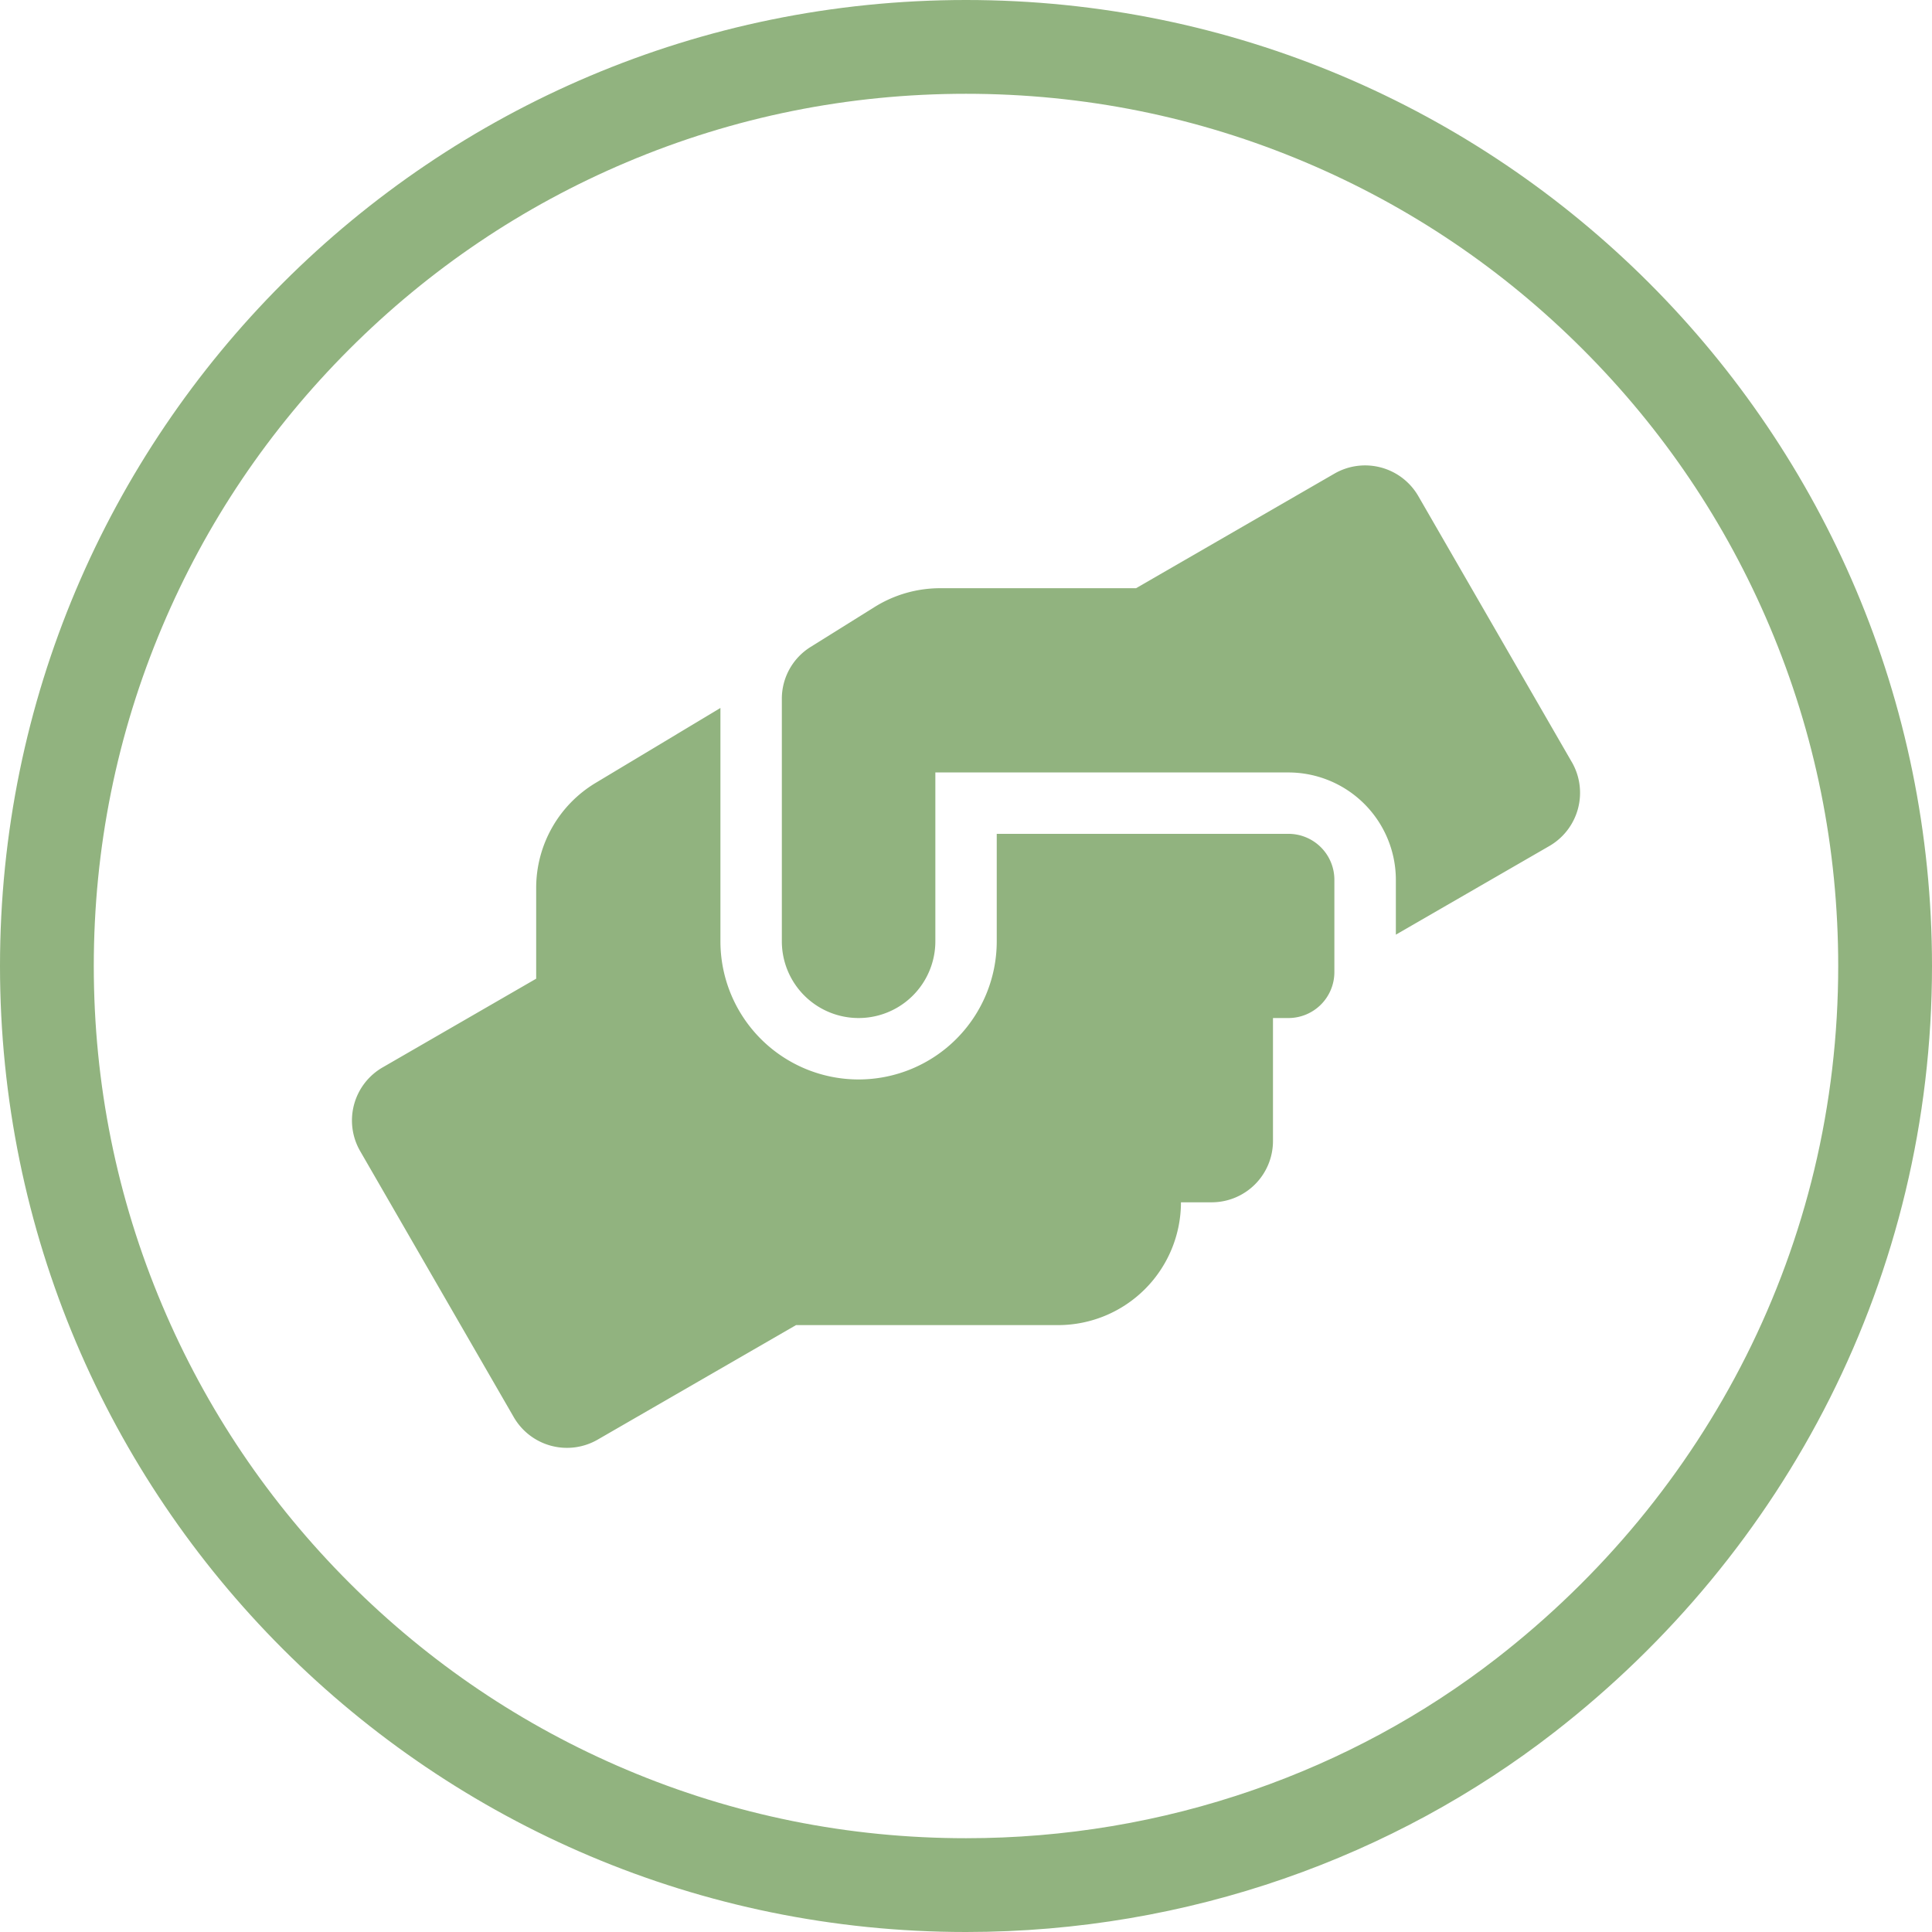 <svg id="Component_17_1" data-name="Component 17 – 1" xmlns="http://www.w3.org/2000/svg" width="103" height="103" viewBox="0 0 103 103">
  <g id="Path_41" data-name="Path 41" fill="none">
    <path d="M51.5,0A51.5,51.5,0,1,1,0,51.5,51.5,51.5,0,0,1,51.5,0Z" stroke="none"/>
    <path d="M 51.5 5 C 45.22 5 39.131 6.229 33.402 8.652 C 27.865 10.994 22.892 14.347 18.62 18.62 C 14.347 22.892 10.994 27.865 8.652 33.402 C 6.229 39.131 5 45.22 5 51.5 C 5 57.78 6.229 63.869 8.652 69.598 C 10.994 75.135 14.347 80.108 18.62 84.38 C 22.892 88.653 27.865 92.006 33.402 94.348 C 39.131 96.771 45.22 98 51.5 98 C 56.747 98 61.896 97.137 66.803 95.435 C 71.523 93.798 75.892 91.434 79.79 88.408 C 82.577 86.244 85.121 83.778 87.352 81.078 C 89.59 78.368 91.52 75.415 93.086 72.3 C 94.677 69.136 95.901 65.79 96.725 62.356 C 97.571 58.826 98 55.173 98 51.5 C 98 45.22 96.771 39.131 94.348 33.402 C 92.006 27.865 88.653 22.892 84.38 18.62 C 80.108 14.347 75.135 10.994 69.598 8.652 C 63.869 6.229 57.78 5 51.5 5 M 51.5 0 C 79.943 0 103 23.057 103 51.5 C 103 68.054 95.19 82.783 82.856 92.357 C 74.337 98.971 63.389 103 51.5 103 C 23.057 103 0 79.943 0 51.5 C 0 23.057 23.057 0 51.5 0 Z" stroke="none" fill="#91b37f"/>
  </g>
  <path id="Icon_awesome-hands-helping" data-name="Icon awesome-hands-helping" d="M49.922,19.641H34.373v5.729a7.365,7.365,0,1,1-14.731,0V12.93L13,16.919a6.533,6.533,0,0,0-3.181,5.606v4.839L1.638,32.09a3.266,3.266,0,0,0-1.2,4.47L8.624,50.739a3.275,3.275,0,0,0,4.47,1.2l10.578-6.107H37.647a6.553,6.553,0,0,0,6.547-6.547H45.83A3.27,3.27,0,0,0,49.1,36.008V29.461h.818a2.449,2.449,0,0,0,2.455-2.455V22.1A2.449,2.449,0,0,0,49.922,19.641Zm15.109-3.826L56.848,1.636a3.275,3.275,0,0,0-4.47-1.2L41.8,6.546H31.345a6.6,6.6,0,0,0-3.468.992L24.45,9.677a3.251,3.251,0,0,0-1.534,2.772v12.92a4.092,4.092,0,1,0,8.184,0v-9H49.922A5.732,5.732,0,0,1,55.651,22.1v2.916l8.184-4.726a3.277,3.277,0,0,0,1.2-4.47Z" transform="translate(18.766 24.813)" fill="#91b37f"/>
</svg>
